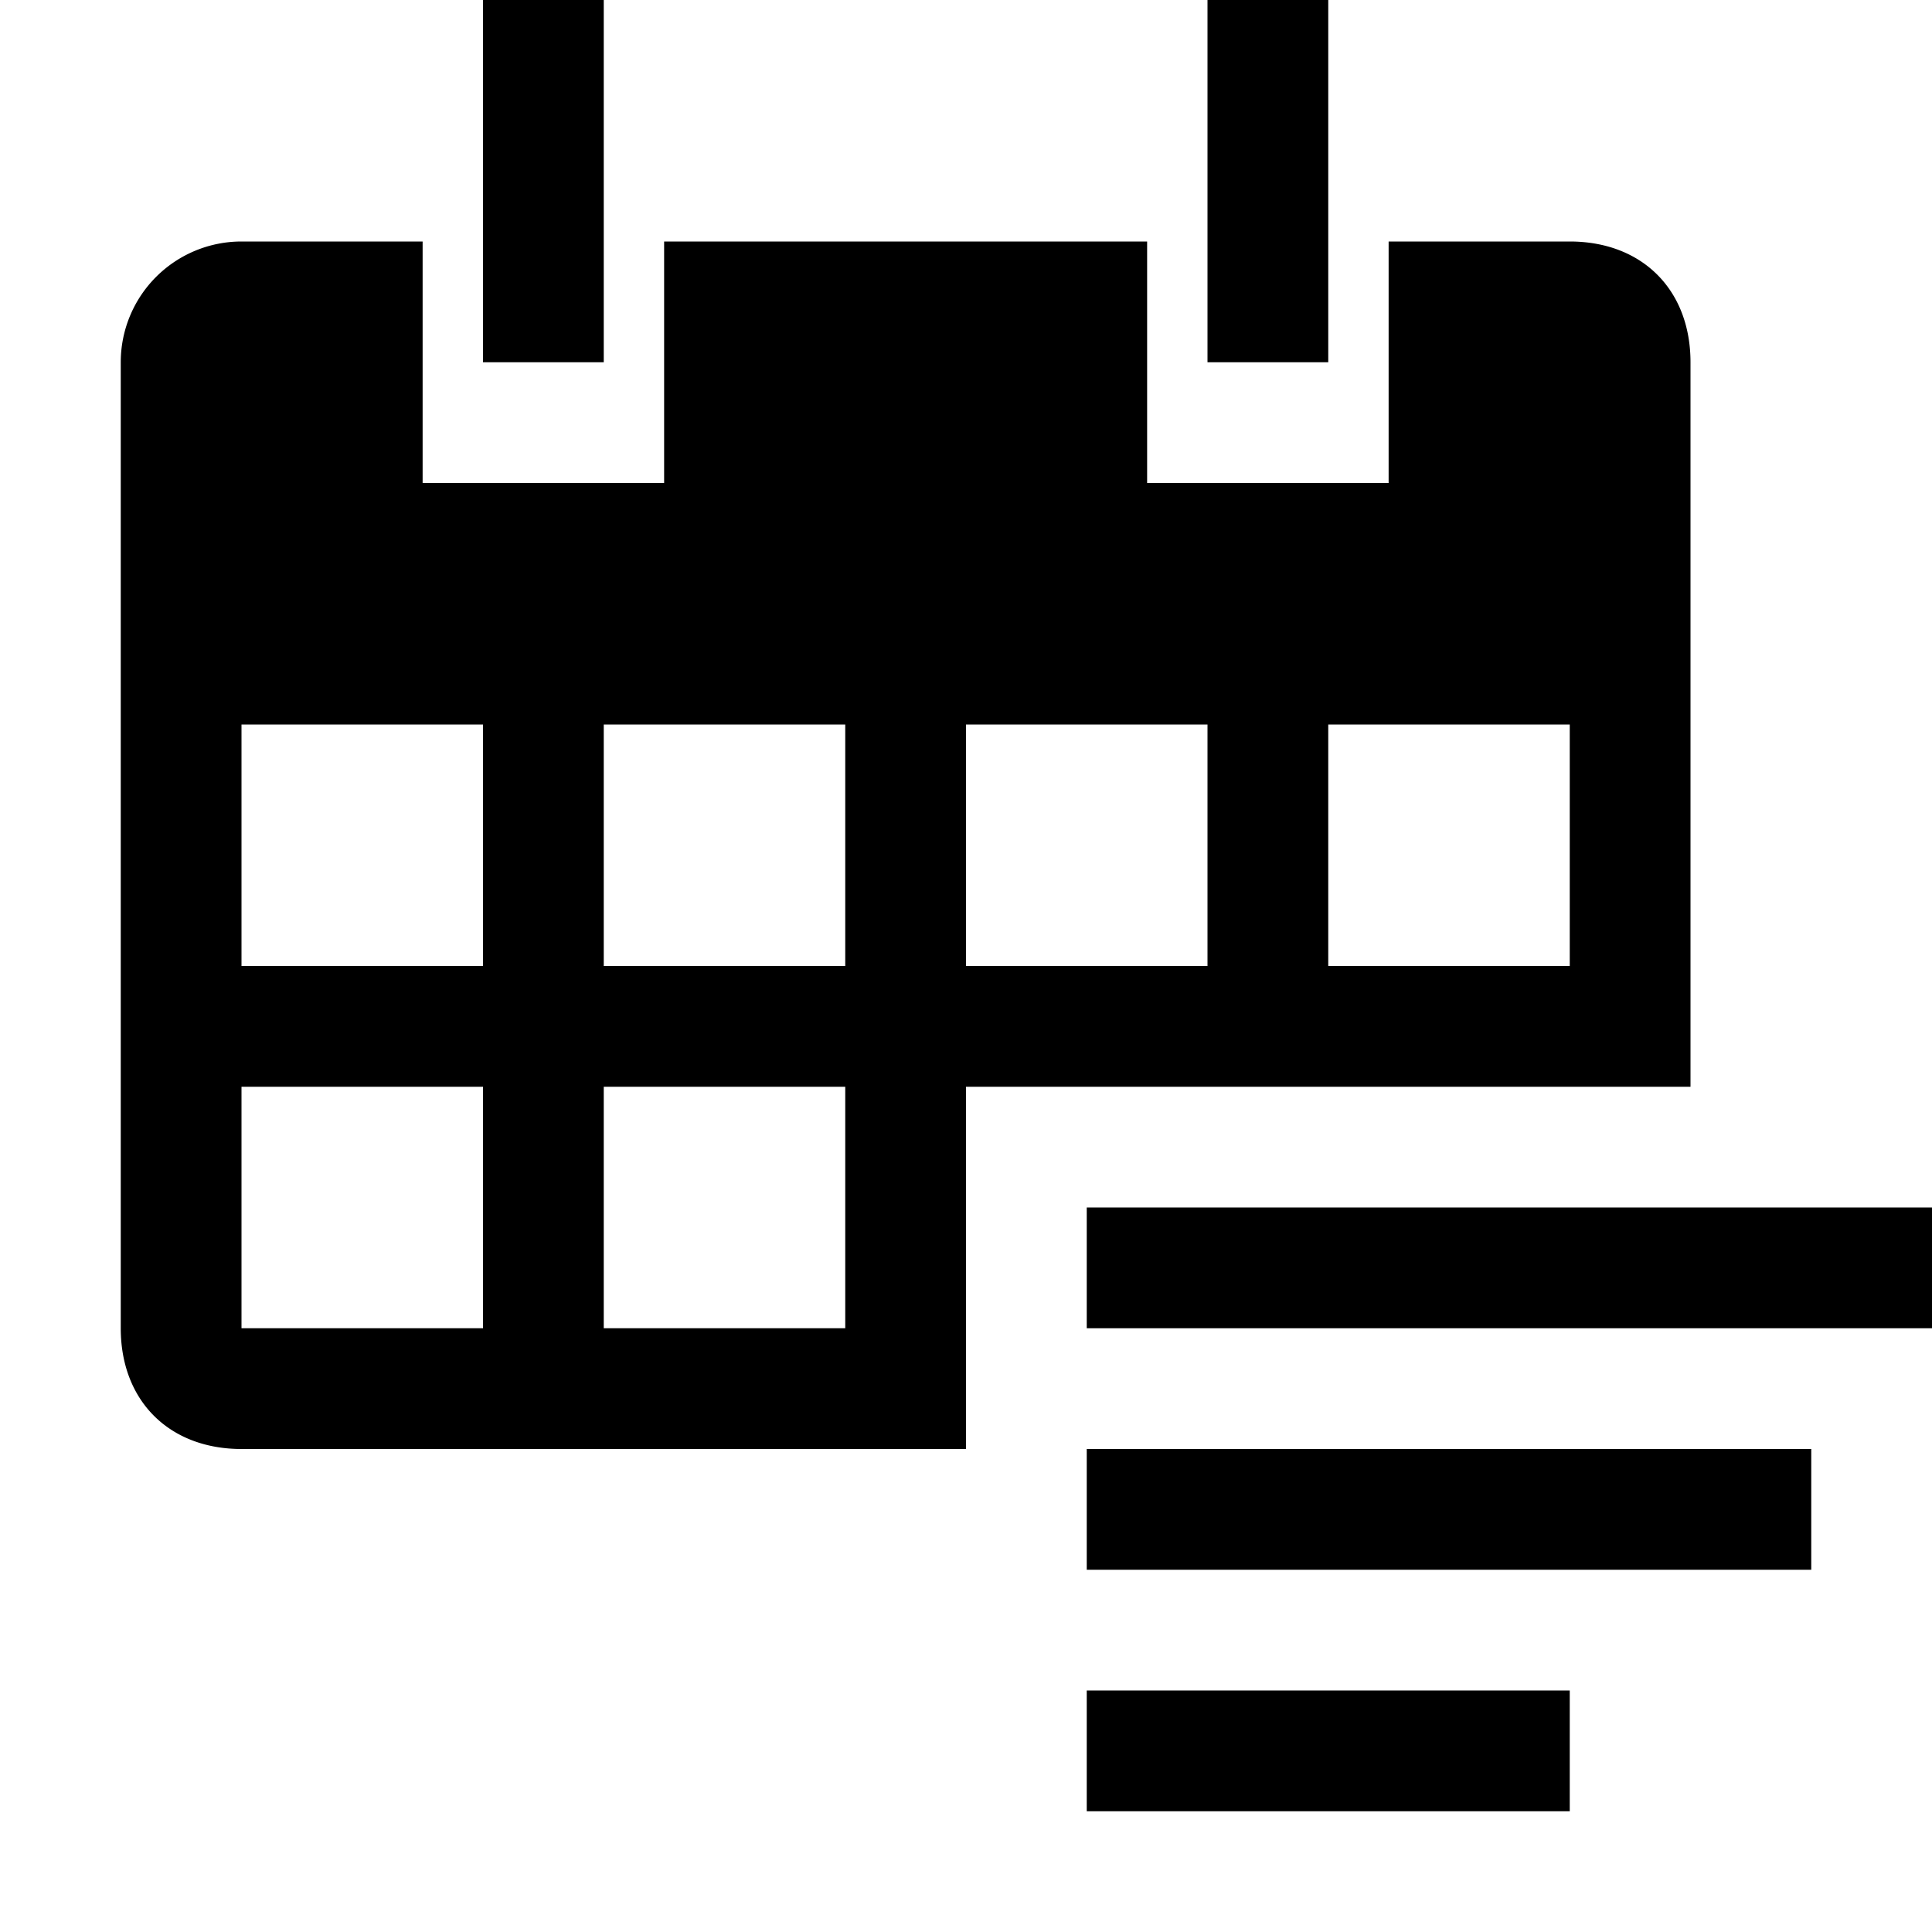 <svg id="icon_calendar_graph" viewBox="0 0 16 16" xmlns="http://www.w3.org/2000/svg"><path d="M4 0h1v3H4V0zM10 0h1v3h-1V0z"/><path fill-rule="evenodd" clip-rule="evenodd" d="M9.5 2h-4v2h-2V2H2a1 1 0 00-1 1v8c0 .6.4 1 1 1h6V9h6V3c0-.6-.4-1-1-1h-1.5v2h-2V2zM2 6h2v2H2V6zm3 0h2v2H5V6zm5 0H8v2h2V6zm1 0h2v2h-2V6zM7 9H5v2h2V9zM2 9h2v2H2V9z"/><path d="M9 10h7v1H9v-1zM9 12h6v1H9v-1zM9 14h4v1H9v-1z"/></svg>